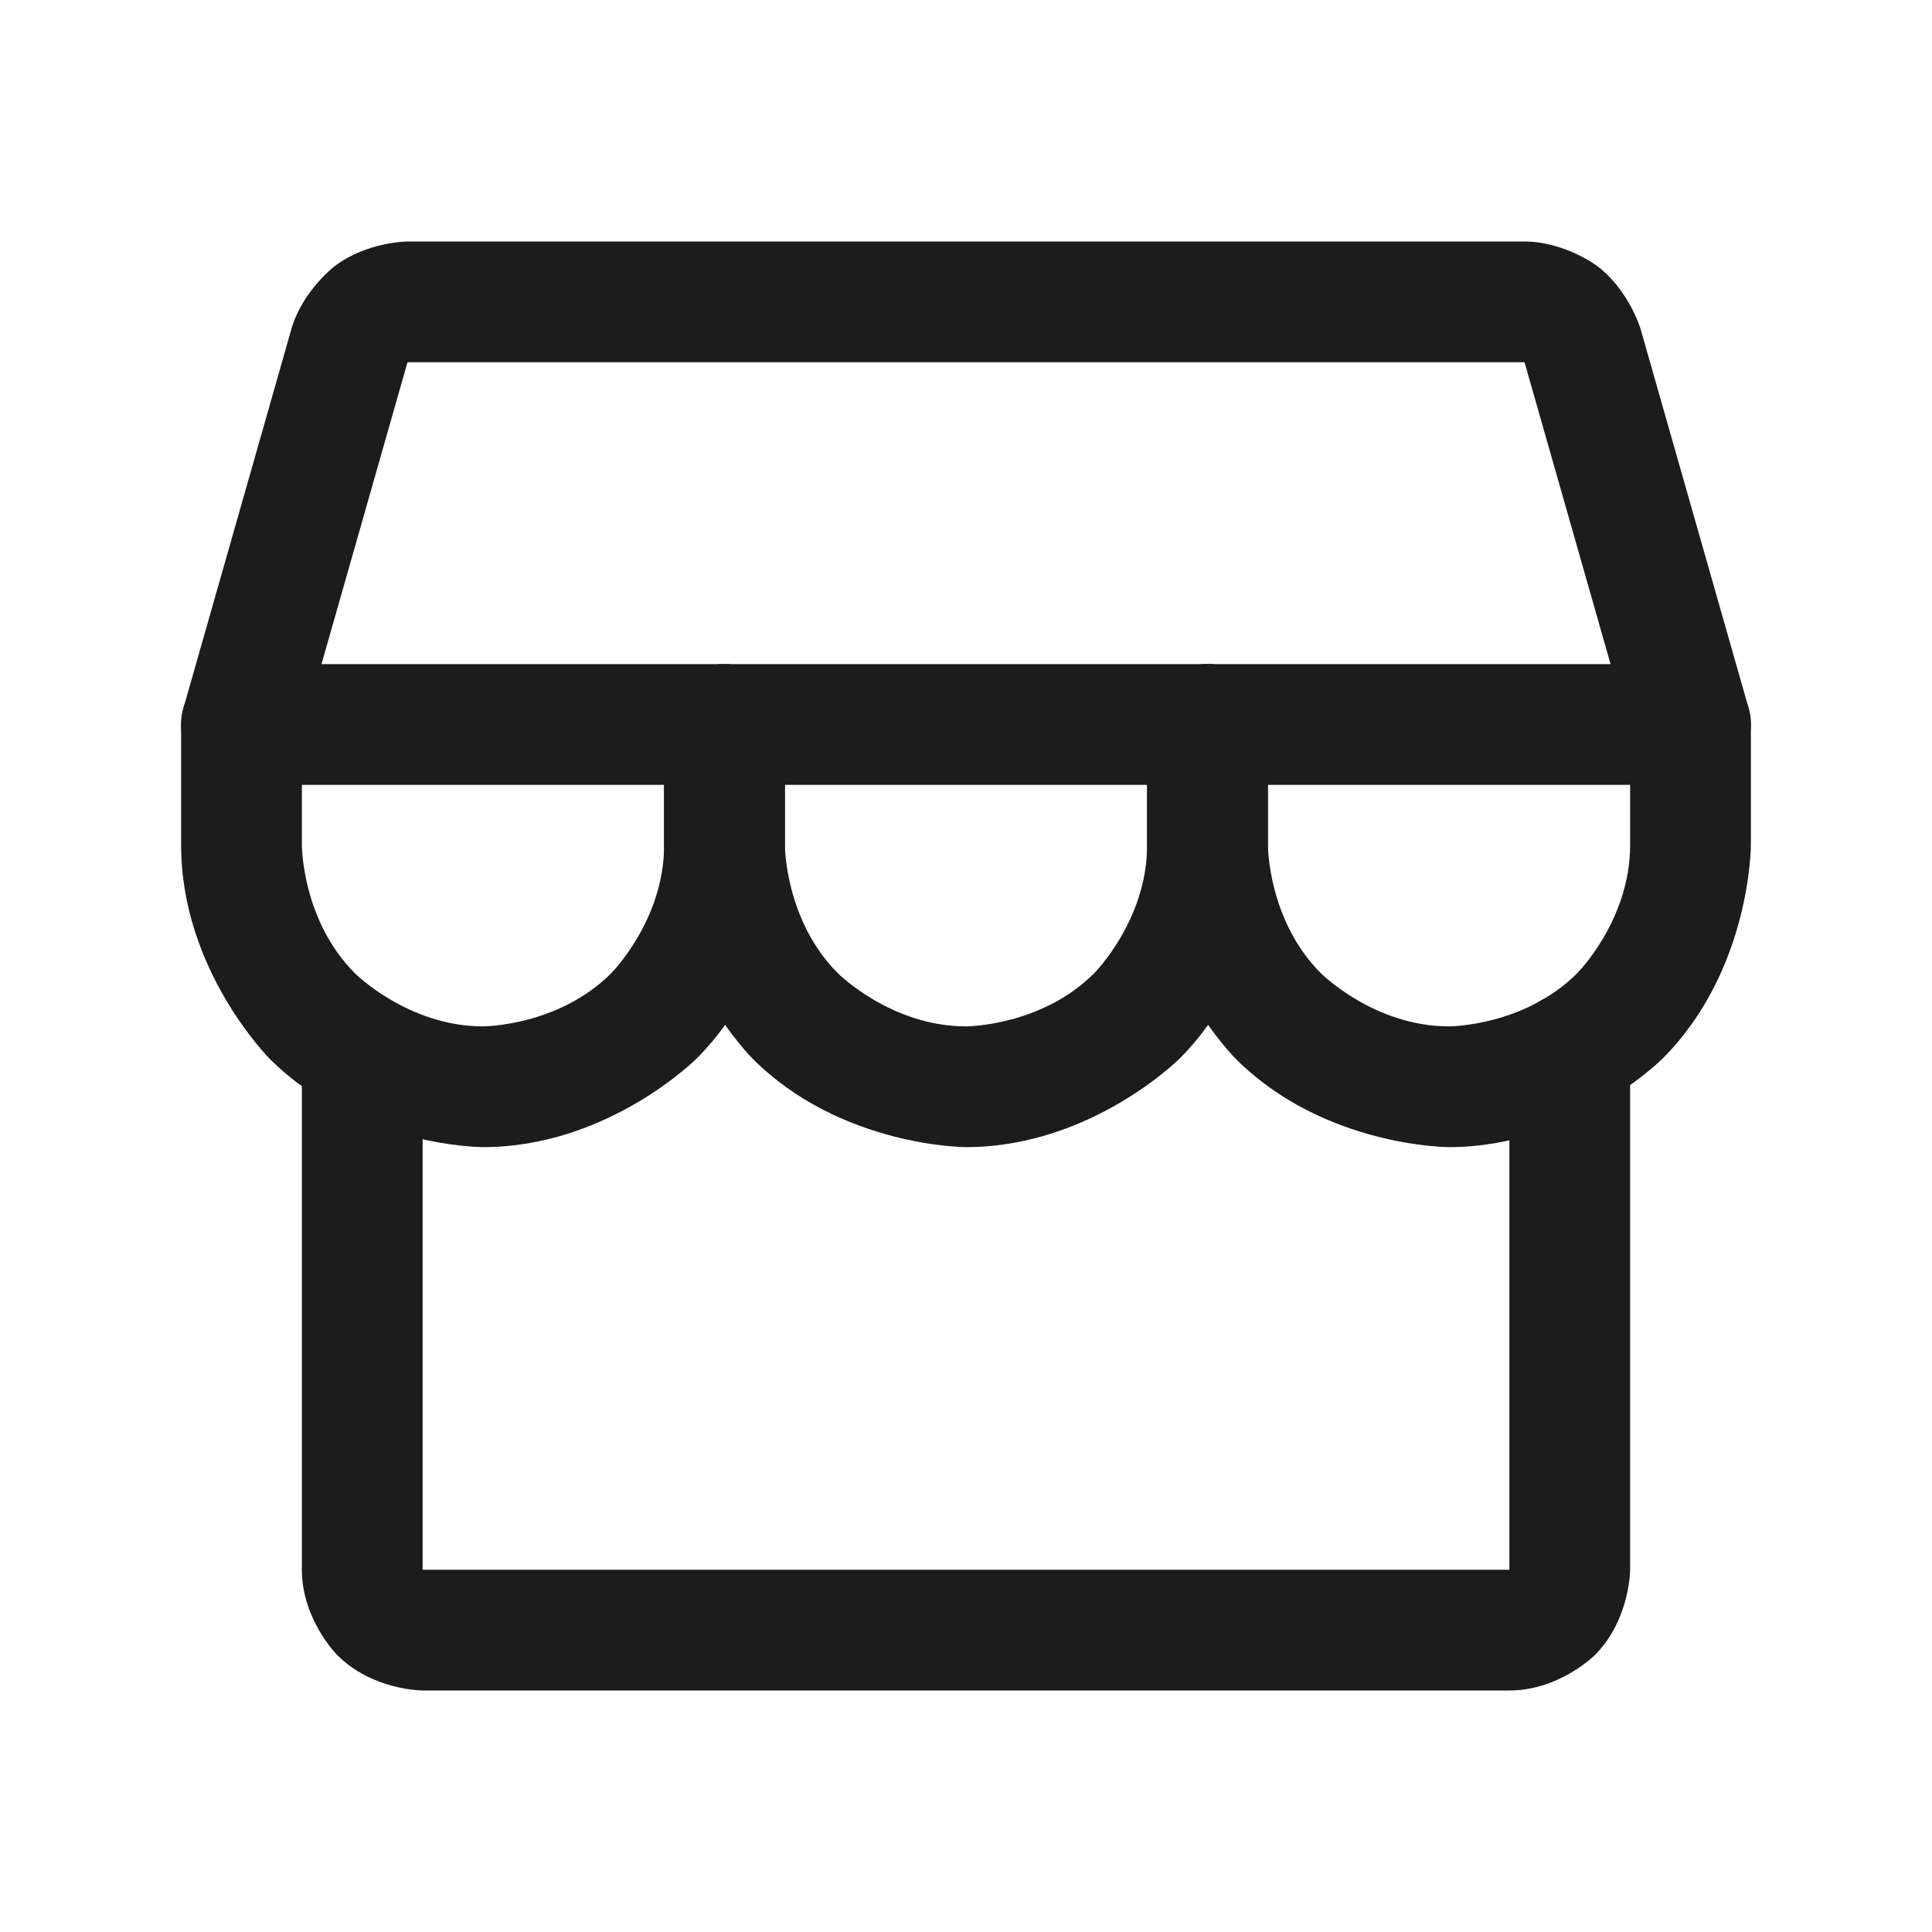 <svg width="32" height="32" viewBox="0 0 32 32" fill="none" xmlns="http://www.w3.org/2000/svg">
<path d="M27 26V17.45C27 16.898 26.552 16.45 26 16.45C25.448 16.45 25 16.898 25 17.45V26H7V17.45C7 16.898 6.553 16.45 6 16.45C5.448 16.45 5 16.898 5 17.45V26C5 26.828 5.586 27.414 5.586 27.414C6.172 28 7 28 7 28H25C25.829 28 26.415 27.414 26.415 27.414C27 26.828 27 26 27 26Z" fill="#1C1C1C"/>
<path fill-rule="evenodd" clip-rule="evenodd" d="M25.259 4L6.75 4L6.742 4C6.742 4 6.078 4.005 5.548 4.405C5.548 4.405 5.017 4.804 4.829 5.441L3.039 11.726C2.887 12.257 3.195 12.81 3.726 12.962C3.815 12.987 3.908 13 4 13H28C28.552 13 29 12.552 29 12C29 11.907 28.987 11.815 28.962 11.726L27.174 5.451C27.174 5.451 26.983 4.804 26.453 4.405C26.453 4.405 25.922 4.005 25.259 4ZM6.751 6.002C6.751 6.002 6.754 6 6.758 6L25.242 6C25.242 6 25.246 6 25.249 6.002L25.251 6.003C25.251 6.003 25.252 6.003 25.251 5.999L26.676 11H5.325L6.747 6.009C6.747 6.009 6.748 6.005 6.751 6.002Z" fill="#1C1C1C"/>
<path d="M5.879 16.121C5 15.243 5 14 5 14V12C5 11.448 4.553 11 4 11C3.448 11 3 11.448 3 12V14C3 16.071 4.465 17.535 4.465 17.535C5.929 19 8 19 8 19C10.071 19 11.536 17.535 11.536 17.535C13 16.071 13 14 13 14V12C13 11.448 12.553 11 12 11C11.448 11 11 11.448 11 12V14C11 15.243 10.122 16.121 10.122 16.121C9.243 17 8 17 8 17C6.758 17 5.879 16.121 5.879 16.121Z" fill="#1C1C1C"/>
<path d="M13.879 16.121C13 15.243 13 14 13 14V12C13 11.448 12.553 11 12 11C11.448 11 11 11.448 11 12V14C11 16.071 12.465 17.535 12.465 17.535C13.929 19 16 19 16 19C18.071 19 19.536 17.535 19.536 17.535C21 16.071 21 14 21 14V12C21 11.448 20.552 11 20 11C19.448 11 19 11.448 19 12V14C19 15.243 18.122 16.121 18.122 16.121C17.243 17 16 17 16 17C14.758 17 13.879 16.121 13.879 16.121Z" fill="#1C1C1C"/>
<path d="M21.879 16.121C21 15.243 21 14 21 14V12C21 11.448 20.552 11 20 11C19.448 11 19 11.448 19 12V14C19 16.071 20.465 17.535 20.465 17.535C21.929 19 24 19 24 19C26.071 19 27.536 17.535 27.536 17.535C29 16.071 29 14 29 14L29 12C29 11.448 28.552 11 28 11C27.448 11 27 11.448 27 12V14C27 15.243 26.122 16.121 26.122 16.121C25.243 17 24 17 24 17C22.758 17 21.879 16.121 21.879 16.121Z" fill="#1C1C1C"/>
</svg>
